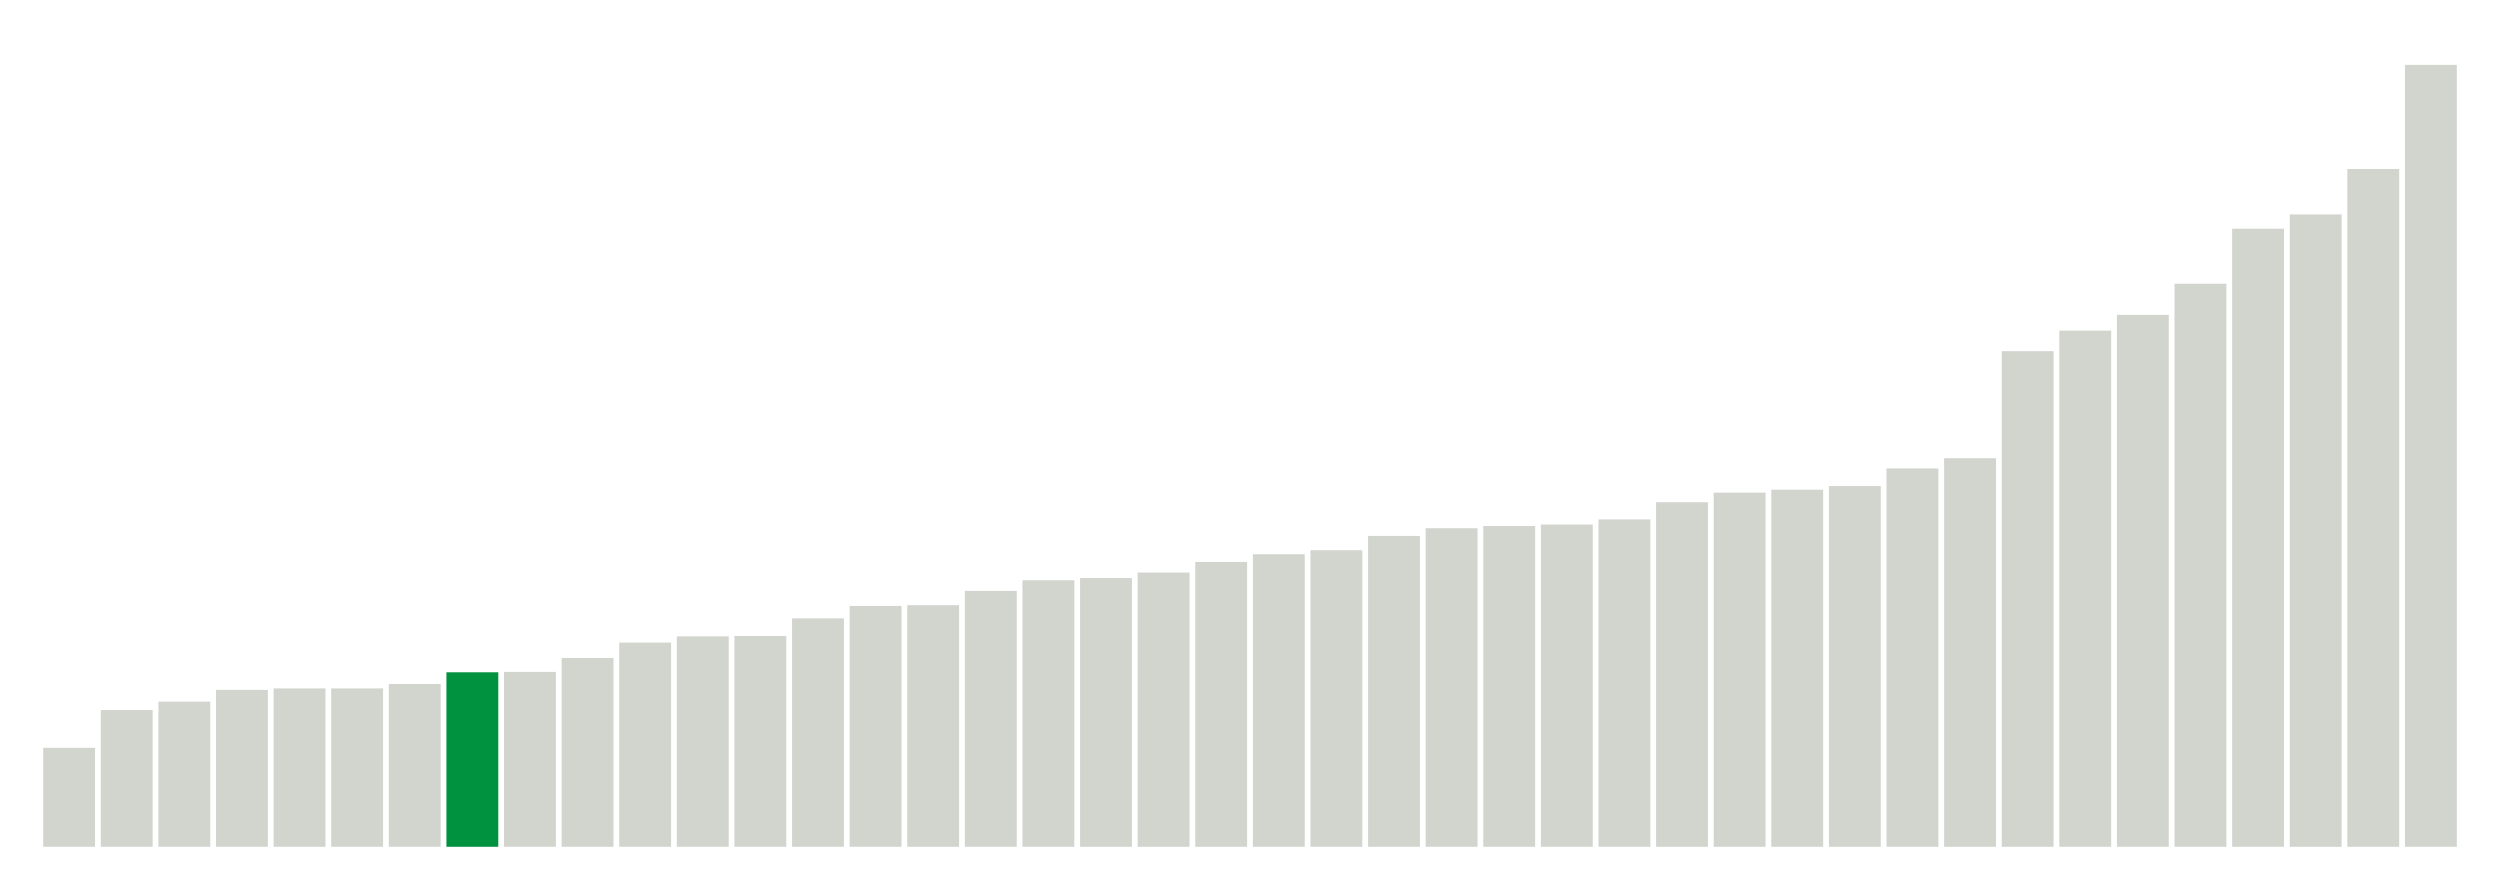 <svg xmlns="http://www.w3.org/2000/svg" xmlns:xlink="http://www.w3.org/1999/xlink" version="1.1" class="marks" width="310" height="110" ><g fill="none" stroke-miterlimit="10" transform="translate(5,5)"><g class="mark-group role-frame root" role="graphics-object" aria-roledescription="group mark container"><g transform="translate(0,0)"><path class="background" aria-hidden="true" d="M0,0h300v100h-300Z" stroke="#ddd" stroke-width="0"/><g><g class="mark-rect role-mark marks" role="graphics-object" aria-roledescription="rect mark container"><path aria-label="neighborhood: South Beach - Tottenville; data_value: 2.7" role="graphics-symbol" aria-roledescription="bar" d="M0.357,87.727h6.429v12.273h-6.429Z" fill="#D2D4CE"/><path aria-label="neighborhood: Gramercy Park - Murray Hill; data_value: 3.73" role="graphics-symbol" aria-roledescription="bar" d="M7.5,83.045h6.429v16.955h-6.429Z" fill="#D2D4CE"/><path aria-label="neighborhood: Bayside - Little Neck; data_value: 3.96" role="graphics-symbol" aria-roledescription="bar" d="M14.643,82h6.429v18h-6.429Z" fill="#D2D4CE"/><path aria-label="neighborhood: Chelsea - Clinton; data_value: 4.28" role="graphics-symbol" aria-roledescription="bar" d="M21.786,80.545h6.429v19.455h-6.429Z" fill="#D2D4CE"/><path aria-label="neighborhood: Southeast Queens; data_value: 4.32" role="graphics-symbol" aria-roledescription="bar" d="M28.929,80.364h6.429v19.636h-6.429Z" fill="#D2D4CE"/><path aria-label="neighborhood: Greenwich Village - SoHo; data_value: 4.32" role="graphics-symbol" aria-roledescription="bar" d="M36.071,80.364h6.429v19.636h-6.429Z" fill="#D2D4CE"/><path aria-label="neighborhood: Upper East Side; data_value: 4.44" role="graphics-symbol" aria-roledescription="bar" d="M43.214,79.818h6.429v20.182h-6.429Z" fill="#D2D4CE"/><path aria-label="neighborhood: Willowbrook; data_value: 4.76" role="graphics-symbol" aria-roledescription="bar" d="M50.357,78.364h6.429v21.636h-6.429Z" fill="#00923E"/><path aria-label="neighborhood: Upper West Side; data_value: 4.77" role="graphics-symbol" aria-roledescription="bar" d="M57.5,78.318h6.429v21.682h-6.429Z" fill="#D2D4CE"/><path aria-label="neighborhood: Union Square - Lower East Side; data_value: 5.15" role="graphics-symbol" aria-roledescription="bar" d="M64.643,76.591h6.429v23.409h-6.429Z" fill="#D2D4CE"/><path aria-label="neighborhood: Bedford Stuyvesant - Crown Heights; data_value: 5.57" role="graphics-symbol" aria-roledescription="bar" d="M71.786,74.682h6.429v25.318h-6.429Z" fill="#D2D4CE"/><path aria-label="neighborhood: Central Harlem - Morningside Heights; data_value: 5.74" role="graphics-symbol" aria-roledescription="bar" d="M78.929,73.909h6.429v26.091h-6.429Z" fill="#D2D4CE"/><path aria-label="neighborhood: Canarsie - Flatlands; data_value: 5.75" role="graphics-symbol" aria-roledescription="bar" d="M86.071,73.864h6.429v26.136h-6.429Z" fill="#D2D4CE"/><path aria-label="neighborhood: Downtown - Heights - Slope; data_value: 6.23" role="graphics-symbol" aria-roledescription="bar" d="M93.214,71.682h6.429v28.318h-6.429Z" fill="#D2D4CE"/><path aria-label="neighborhood: Stapleton - St. George; data_value: 6.57" role="graphics-symbol" aria-roledescription="bar" d="M100.357,70.136h6.429v29.864h-6.429Z" fill="#D2D4CE"/><path aria-label="neighborhood: Port Richmond; data_value: 6.59" role="graphics-symbol" aria-roledescription="bar" d="M107.5,70.045h6.429v29.955h-6.429Z" fill="#D2D4CE"/><path aria-label="neighborhood: Ridgewood - Forest Hills; data_value: 6.98" role="graphics-symbol" aria-roledescription="bar" d="M114.643,68.273h6.429v31.727h-6.429Z" fill="#D2D4CE"/><path aria-label="neighborhood: Greenpoint; data_value: 7.27" role="graphics-symbol" aria-roledescription="bar" d="M121.786,66.955h6.429v33.045h-6.429Z" fill="#D2D4CE"/><path aria-label="neighborhood: Northeast Bronx; data_value: 7.33" role="graphics-symbol" aria-roledescription="bar" d="M128.929,66.682h6.429v33.318h-6.429Z" fill="#D2D4CE"/><path aria-label="neighborhood: East Harlem; data_value: 7.48" role="graphics-symbol" aria-roledescription="bar" d="M136.071,66h6.429v34h-6.429Z" fill="#D2D4CE"/><path aria-label="neighborhood: Fresh Meadows; data_value: 7.77" role="graphics-symbol" aria-roledescription="bar" d="M143.214,64.682h6.429v35.318h-6.429Z" fill="#D2D4CE"/><path aria-label="neighborhood: Long Island City - Astoria; data_value: 7.98" role="graphics-symbol" aria-roledescription="bar" d="M150.357,63.727h6.429v36.273h-6.429Z" fill="#D2D4CE"/><path aria-label="neighborhood: Kingsbridge - Riverdale; data_value: 8.09" role="graphics-symbol" aria-roledescription="bar" d="M157.5,63.227h6.429v36.773h-6.429Z" fill="#D2D4CE"/><path aria-label="neighborhood: East Flatbush - Flatbush; data_value: 8.48" role="graphics-symbol" aria-roledescription="bar" d="M164.643,61.455h6.429v38.545h-6.429Z" fill="#D2D4CE"/><path aria-label="neighborhood: Rockaways; data_value: 8.69" role="graphics-symbol" aria-roledescription="bar" d="M171.786,60.5h6.429v39.5h-6.429Z" fill="#D2D4CE"/><path aria-label="neighborhood: Southwest Queens; data_value: 8.75" role="graphics-symbol" aria-roledescription="bar" d="M178.929,60.227h6.429v39.773h-6.429Z" fill="#D2D4CE"/><path aria-label="neighborhood: Flushing - Clearview; data_value: 8.79" role="graphics-symbol" aria-roledescription="bar" d="M186.071,60.045h6.429v39.955h-6.429Z" fill="#D2D4CE"/><path aria-label="neighborhood: Lower Manhattan; data_value: 8.93" role="graphics-symbol" aria-roledescription="bar" d="M193.214,59.409h6.429v40.591h-6.429Z" fill="#D2D4CE"/><path aria-label="neighborhood: Williamsburg - Bushwick; data_value: 9.4" role="graphics-symbol" aria-roledescription="bar" d="M200.357,57.273h6.429v42.727h-6.429Z" fill="#D2D4CE"/><path aria-label="neighborhood: Pelham - Throgs Neck; data_value: 9.66" role="graphics-symbol" aria-roledescription="bar" d="M207.5,56.091h6.429v43.909h-6.429Z" fill="#D2D4CE"/><path aria-label="neighborhood: Washington Heights; data_value: 9.74" role="graphics-symbol" aria-roledescription="bar" d="M214.643,55.727h6.429v44.273h-6.429Z" fill="#D2D4CE"/><path aria-label="neighborhood: Bensonhurst - Bay Ridge; data_value: 9.84" role="graphics-symbol" aria-roledescription="bar" d="M221.786,55.273h6.429v44.727h-6.429Z" fill="#D2D4CE"/><path aria-label="neighborhood: Coney Island - Sheepshead Bay; data_value: 10.32" role="graphics-symbol" aria-roledescription="bar" d="M228.929,53.091h6.429v46.909h-6.429Z" fill="#D2D4CE"/><path aria-label="neighborhood: Jamaica; data_value: 10.6" role="graphics-symbol" aria-roledescription="bar" d="M236.071,51.818h6.429v48.182h-6.429Z" fill="#D2D4CE"/><path aria-label="neighborhood: Hunts Point - Mott Haven; data_value: 13.52" role="graphics-symbol" aria-roledescription="bar" d="M243.214,38.545h6.429v61.455h-6.429Z" fill="#D2D4CE"/><path aria-label="neighborhood: East New York; data_value: 14.08" role="graphics-symbol" aria-roledescription="bar" d="M250.357,36h6.429v64h-6.429Z" fill="#D2D4CE"/><path aria-label="neighborhood: Crotona -Tremont; data_value: 14.51" role="graphics-symbol" aria-roledescription="bar" d="M257.5,34.045h6.429v65.955h-6.429Z" fill="#D2D4CE"/><path aria-label="neighborhood: High Bridge - Morrisania; data_value: 15.36" role="graphics-symbol" aria-roledescription="bar" d="M264.643,30.182h6.429v69.818h-6.429Z" fill="#D2D4CE"/><path aria-label="neighborhood: Fordham - Bronx Pk; data_value: 16.86" role="graphics-symbol" aria-roledescription="bar" d="M271.786,23.364h6.429v76.636h-6.429Z" fill="#D2D4CE"/><path aria-label="neighborhood: West Queens; data_value: 17.25" role="graphics-symbol" aria-roledescription="bar" d="M278.929,21.591h6.429v78.409h-6.429Z" fill="#D2D4CE"/><path aria-label="neighborhood: Borough Park; data_value: 18.49" role="graphics-symbol" aria-roledescription="bar" d="M286.071,15.955h6.429v84.045h-6.429Z" fill="#D2D4CE"/><path aria-label="neighborhood: Sunset Park; data_value: 21.33" role="graphics-symbol" aria-roledescription="bar" d="M293.214,3.045h6.429v96.955h-6.429Z" fill="#D2D4CE"/></g></g><path class="foreground" aria-hidden="true" d="" display="none"/></g></g></g></svg>